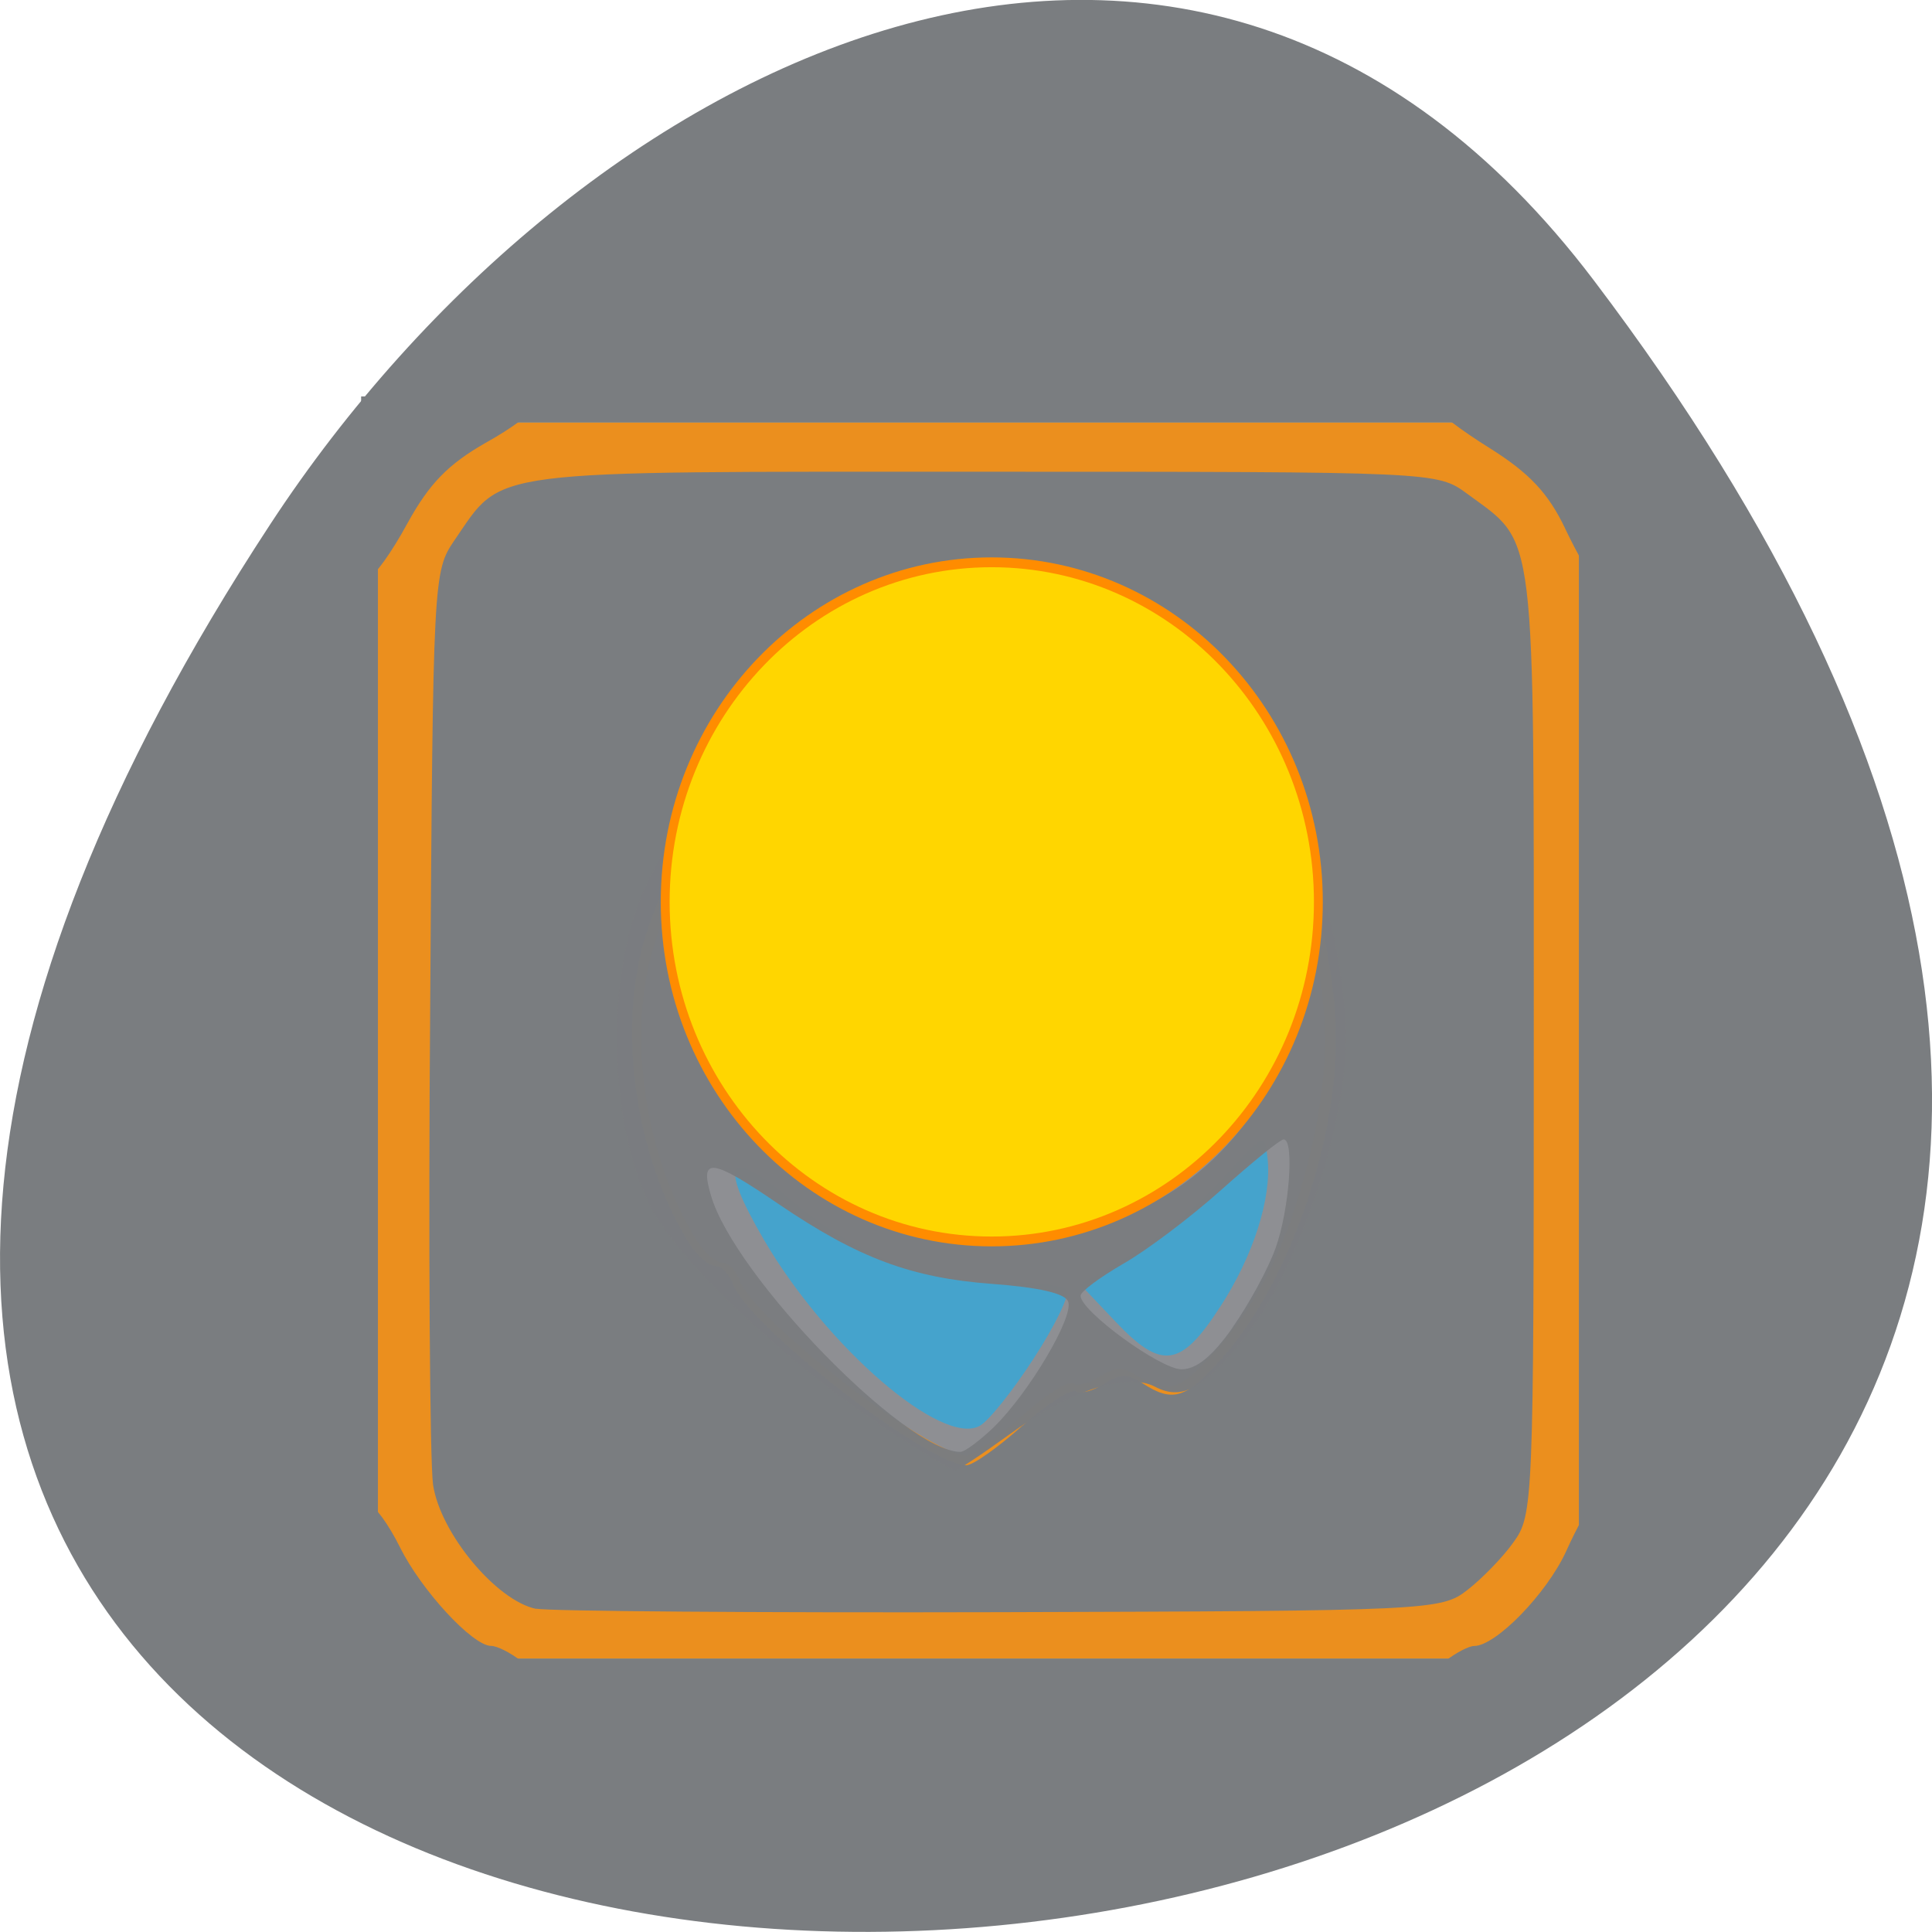 <svg xmlns="http://www.w3.org/2000/svg" viewBox="0 0 24 24"><path d="m 19.797 3.48 c 18.922 24.973 -33.15 28.52 -16.438 3.03 c 3.809 -5.813 11.426 -9.645 16.438 -3.03" fill="#7a7d80"/><path d="m 4.695 12.926 v -7.676 h 14.918 v 15.352 h -14.918 m 7.629 -5.434 c -0.035 -0.094 0.148 -0.258 0.469 -0.418 c 0.289 -0.145 0.527 -0.309 0.527 -0.371 c 0 -0.059 -0.168 -0.176 -0.371 -0.262 c -0.508 -0.219 -1.777 -1.465 -2.02 -1.98 c -0.105 -0.234 -0.254 -0.402 -0.328 -0.379 c -0.207 0.07 -0.664 1.051 -0.664 1.434 c 0 0.188 0.102 0.566 0.23 0.836 c 0.125 0.27 0.207 0.527 0.18 0.57 c -0.059 0.102 0.539 0.477 0.969 0.609 c 0.512 0.16 1.066 0.141 1 -0.039 m -1.793 -4.406 c 0.289 -0.051 0.734 -0.148 0.988 -0.215 c 0.676 -0.184 2.563 -0.5 2.965 -0.5 c 0.488 0 0.465 -0.348 -0.066 -0.949 c -1.074 -1.23 -3.539 -1.086 -4.484 0.262 c -0.531 0.75 -0.621 1.793 -0.137 1.586 c 0.109 -0.051 0.441 -0.129 0.73 -0.184" fill="#efb059"/><path d="m 4.695 12.926 v -7.676 h 14.918 v 15.352 h -14.918 m 9.227 -5.605 c 1.195 -0.547 1.977 -1.734 2.031 -3.09 l 0.031 -0.84 l -0.09 0.781 c -0.105 0.926 -0.488 1.805 -0.965 2.219 c -0.406 0.352 -0.68 0.391 -0.602 0.086 c 0.047 -0.184 -0.039 -0.215 -0.633 -0.227 c -0.879 -0.023 -1.488 -0.336 -2.086 -1.086 c -0.258 -0.316 -0.5 -0.641 -0.547 -0.723 c -0.137 -0.242 0.152 -0.641 0.605 -0.836 c 0.711 -0.309 2.25 -0.66 2.965 -0.676 c 0.637 -0.016 0.668 -0.031 0.668 -0.328 c 0 -0.504 -0.664 -1.402 -1.316 -1.785 c -1.828 -1.078 -4.402 -0.031 -4.695 1.902 c -0.059 0.387 -0.027 0.613 0.113 0.859 c 0.188 0.332 0.148 0.516 -0.25 1.184 c -0.086 0.148 -0.289 -0.266 -0.379 -0.785 c -0.105 -0.574 -0.105 -0.57 -0.055 0.164 c 0.051 0.73 0.301 1.398 0.777 2.098 c 0.27 0.395 1.148 1.031 1.723 1.254 c 0.59 0.23 2.027 0.137 2.703 -0.172" fill="#45a3cc"/><path d="m 4.695 12.926 v -7.676 h 14.918 v 15.352 h -14.918 m 8.148 -3.73 c 0.262 -0.402 0.445 -0.781 0.41 -0.84 c -0.035 -0.059 -0.398 -0.105 -0.809 -0.105 c -0.969 0 -1.801 -0.328 -2.621 -1.02 c -0.785 -0.668 -0.906 -0.488 -0.332 0.496 c 0.781 1.336 2.211 2.57 2.68 2.309 c 0.109 -0.059 0.41 -0.434 0.672 -0.84 m 2.309 -0.629 c 0.418 -0.641 0.648 -1.363 0.594 -1.855 c -0.035 -0.316 -0.043 -0.316 -0.563 0.262 c -0.289 0.32 -0.801 0.746 -1.145 0.945 l -0.617 0.363 l 0.441 0.465 c 0.566 0.598 0.809 0.563 1.289 -0.18 m -1.23 -1.246 c 1.195 -0.547 1.977 -1.734 2.031 -3.09 l 0.031 -0.84 l -0.09 0.781 c -0.105 0.926 -0.488 1.805 -0.965 2.219 c -0.406 0.352 -0.68 0.391 -0.602 0.086 c 0.047 -0.184 -0.039 -0.215 -0.633 -0.227 c -0.879 -0.023 -1.488 -0.336 -2.09 -1.086 c -0.254 -0.316 -0.5 -0.641 -0.543 -0.723 c -0.137 -0.242 0.148 -0.641 0.605 -0.836 c 0.711 -0.309 2.25 -0.66 2.961 -0.676 c 0.641 -0.016 0.672 -0.031 0.672 -0.328 c 0 -0.504 -0.664 -1.402 -1.316 -1.785 c -1.828 -1.078 -4.402 -0.031 -4.695 1.902 c -0.059 0.387 -0.027 0.613 0.113 0.859 c 0.188 0.328 0.148 0.516 -0.25 1.184 c -0.09 0.145 -0.289 -0.266 -0.383 -0.785 c -0.102 -0.574 -0.102 -0.57 -0.051 0.164 c 0.051 0.73 0.297 1.398 0.777 2.098 c 0.27 0.395 1.148 1.031 1.719 1.254 c 0.594 0.23 2.031 0.137 2.707 -0.172" fill="#8e8f93"/><path d="m 4.695 12.926 v -7.676 h 14.918 v 15.352 h -14.918 m 7.984 -3 c 0.297 -0.266 0.586 -0.453 0.645 -0.418 c 0.059 0.039 0.211 0 0.34 -0.086 c 0.191 -0.121 0.285 -0.121 0.469 -0.004 c 0.367 0.234 0.531 0.18 0.977 -0.324 c 0.543 -0.621 0.879 -1.309 1.141 -2.344 c 0.266 -1.051 0.273 -1.883 0.023 -2.906 c -0.215 -0.879 -0.367 -0.797 -0.383 0.207 c -0.008 0.77 -0.348 1.656 -0.832 2.184 c -0.445 0.484 -0.824 0.609 -0.73 0.242 c 0.047 -0.184 -0.039 -0.215 -0.633 -0.227 c -0.879 -0.02 -1.488 -0.336 -2.086 -1.086 c -0.258 -0.316 -0.5 -0.641 -0.547 -0.723 c -0.137 -0.242 0.152 -0.637 0.605 -0.836 c 0.711 -0.309 2.25 -0.656 2.965 -0.676 c 0.637 -0.016 0.668 -0.031 0.668 -0.324 c 0 -0.504 -0.664 -1.406 -1.316 -1.789 c -1.828 -1.074 -4.402 -0.031 -4.695 1.902 c -0.059 0.383 -0.027 0.613 0.105 0.848 c 0.172 0.297 0.172 0.359 -0.012 0.762 c -0.109 0.238 -0.238 0.438 -0.289 0.438 c -0.258 0.012 -0.449 -1.422 -0.273 -2.035 c 0.172 -0.582 -0.477 0.656 -0.688 1.313 c -0.352 1.105 -0.129 2.652 0.527 3.695 c 0.094 0.148 0.234 0.27 0.309 0.27 c 0.078 0 0.176 0.094 0.215 0.211 c 0.176 0.496 2.328 2.164 2.82 2.184 c 0.074 0.004 0.379 -0.211 0.676 -0.477" fill="#eb8f1e"/><g fill="#7a7d80"><path d="m 4.48 19.762 c 0 -0.605 0.051 -1.055 0.117 -1.055 c 0.063 0 0.23 0.23 0.371 0.512 c 0.262 0.531 0.902 1.227 1.133 1.227 c 0.074 0 0.234 0.082 0.363 0.18 c 0.211 0.168 0.125 0.184 -0.875 0.188 l -1.109 0.004 m 13.484 -0.191 c 0.125 -0.098 0.285 -0.18 0.348 -0.18 c 0.27 0 0.902 -0.652 1.141 -1.172 c 0.141 -0.313 0.285 -0.566 0.316 -0.566 c 0.035 0 0.059 0.473 0.059 1.055 v 1.055 l -1.047 -0.004 c -0.949 -0.004 -1.027 -0.02 -0.816 -0.184 m -11.305 -0.645 c -0.496 -0.102 -1.195 -0.945 -1.281 -1.547 c -0.039 -0.297 -0.059 -2.969 -0.035 -5.938 c 0.035 -5.352 0.039 -5.402 0.301 -5.789 c 0.617 -0.895 0.301 -0.852 6.57 -0.852 c 5.633 0 5.637 0 6.01 0.273 c 0.867 0.641 0.828 0.309 0.828 6.824 c 0 5.719 -0.008 5.863 -0.25 6.199 c -0.133 0.188 -0.395 0.457 -0.578 0.598 c -0.32 0.25 -0.473 0.258 -5.805 0.273 c -3.02 0.008 -5.605 -0.012 -5.758 -0.043 m 6.04 -2.273 c 0.305 -0.273 0.605 -0.465 0.66 -0.43 c 0.059 0.039 0.219 -0.004 0.352 -0.09 c 0.195 -0.125 0.293 -0.129 0.484 -0.004 c 0.375 0.242 0.543 0.188 1 -0.336 c 0.801 -0.918 1.395 -2.594 1.398 -3.953 c 0 -0.895 -0.363 -2.398 -0.5 -2.066 c -0.074 0.18 -0.09 0.141 -0.059 -0.164 c 0.02 -0.219 0.016 -0.375 -0.016 -0.344 c -0.027 0.027 -0.188 -0.223 -0.348 -0.559 c -0.375 -0.777 -1.266 -1.609 -2.023 -1.891 c -1.672 -0.617 -3.621 0.113 -4.492 1.691 c -0.195 0.352 -0.355 0.582 -0.355 0.512 c -0.004 -0.242 -0.57 0.879 -0.781 1.543 c -0.359 1.148 -0.133 2.75 0.543 3.828 c 0.098 0.152 0.238 0.277 0.32 0.277 c 0.078 0 0.176 0.098 0.219 0.219 c 0.176 0.512 2.395 2.238 2.898 2.258 c 0.078 0.004 0.395 -0.219 0.699 -0.492 m -1.629 -5.598 c -0.113 -0.223 -0.09 -0.313 0.145 -0.555 c 0.359 -0.367 2.184 -0.918 3.156 -0.957 c 0.668 -0.023 0.727 -0.004 0.762 0.254 c 0.035 0.242 -0.016 0.277 -0.359 0.281 c -0.949 0.004 -2.602 0.586 -2.969 1.043 c -0.219 0.277 -0.574 0.242 -0.734 -0.066 m -2.379 -1.672 c 0.004 -0.145 0.031 -0.176 0.07 -0.074 c 0.035 0.09 0.031 0.195 -0.008 0.238 c -0.039 0.039 -0.07 -0.035 -0.063 -0.164 m -4.207 -4.398 v -1.117 h 1.078 c 0.594 0 1.078 0.055 1.078 0.117 c 0 0.066 -0.273 0.273 -0.613 0.461 c -0.465 0.266 -0.699 0.508 -0.969 1 c -0.195 0.359 -0.406 0.652 -0.465 0.652 c -0.063 0 -0.109 -0.5 -0.109 -1.117 m 14.957 0.527 c -0.211 -0.441 -0.445 -0.688 -0.934 -0.996 c -0.359 -0.223 -0.672 -0.461 -0.691 -0.527 c -0.027 -0.07 0.371 -0.121 0.988 -0.121 h 1.027 v 1.117 c 0 0.617 -0.023 1.117 -0.055 1.117 c -0.027 0 -0.18 -0.266 -0.336 -0.59"/><path d="m 10.934 17.695 c -1.156 -0.754 -2.5 -2.027 -2.844 -2.688 c -0.551 -1.07 -0.574 -3 -0.043 -4.055 l 0.316 -0.629 l -0.063 0.578 c -0.234 2.145 1.422 4.297 3.445 4.473 c 0.785 0.066 1.852 -0.102 2.48 -0.391 c 1.094 -0.504 1.902 -1.727 2 -3.035 c 0.031 -0.426 0.098 -0.797 0.145 -0.828 c 0.113 -0.066 0.352 1.109 0.352 1.742 c 0 1.172 -0.613 2.965 -1.305 3.813 c -0.48 0.586 -0.742 0.723 -1.07 0.551 c -0.355 -0.184 -1.066 0.051 -1.82 0.602 c -0.328 0.238 -0.629 0.438 -0.668 0.438 c -0.035 0 -0.457 -0.258 -0.934 -0.566 m 1.426 0.023 c 0.434 -0.426 0.992 -1.367 0.918 -1.555 c -0.039 -0.102 -0.367 -0.176 -0.945 -0.219 c -1 -0.074 -1.664 -0.32 -2.652 -0.992 c -0.836 -0.57 -0.984 -0.59 -0.84 -0.105 c 0.293 1 2.414 3.18 3.098 3.184 c 0.055 0 0.242 -0.141 0.422 -0.313 m 2.957 -1.23 c 0.199 -0.281 0.441 -0.723 0.535 -0.984 c 0.172 -0.473 0.238 -1.355 0.102 -1.355 c -0.043 0 -0.387 0.281 -0.773 0.625 c -0.383 0.344 -0.934 0.758 -1.223 0.922 c -0.289 0.168 -0.527 0.344 -0.527 0.395 c 0 0.191 0.992 0.914 1.254 0.914 c 0.184 0 0.383 -0.16 0.633 -0.516" fill-opacity="0.988"/></g><path d="m 169.42 132.7 c 0 19.09 -16.506 34.576 -36.899 34.576 c -20.357 0 -36.863 -15.489 -36.863 -34.576 c 0 -19.09 16.506 -34.576 36.863 -34.576 c 20.392 0 36.899 15.489 36.899 34.576" transform="matrix(0.11 0 0 0.122 -2.259 -4.986)" fill="#ffd600" fill-rule="evenodd" stroke="#ff8c00"/></svg>